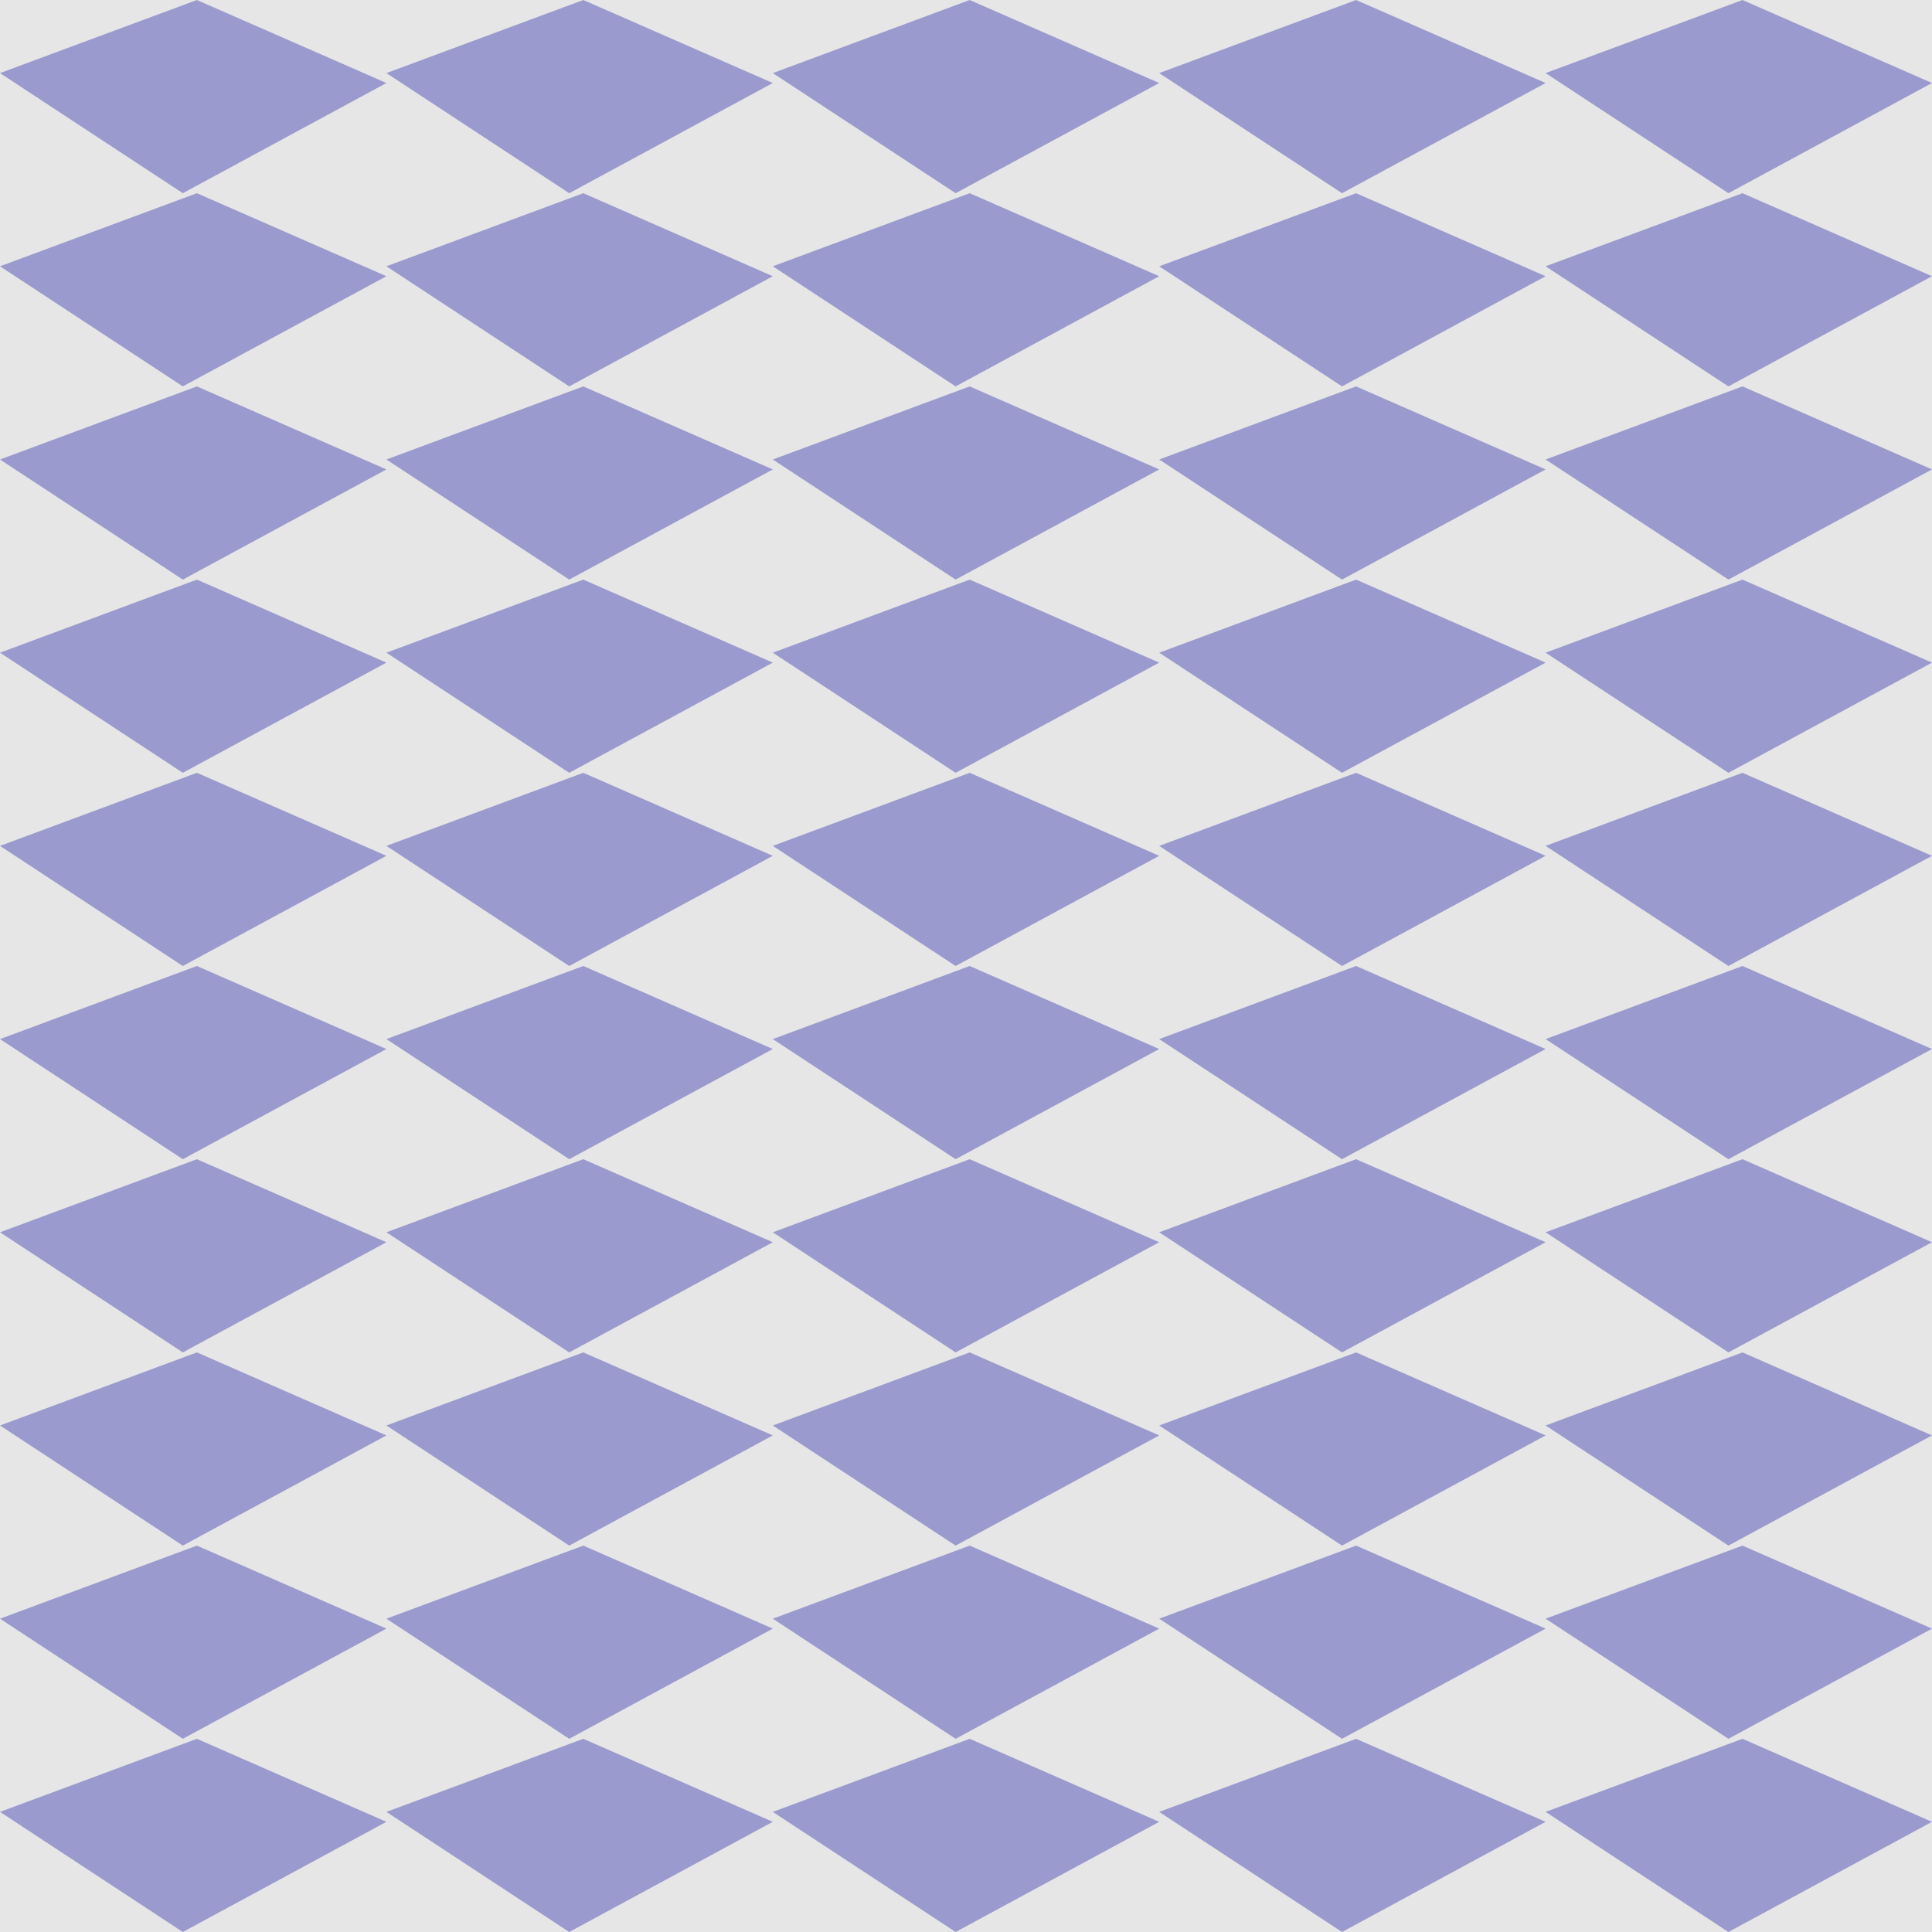 <?xml version="1.0" encoding="UTF-8" standalone="no"?>
<!-- Created with Inkscape (http://www.inkscape.org/) -->

<svg
   xmlns:dc="http://purl.org/dc/elements/1.1/"
   xmlns:cc="http://creativecommons.org/ns#"
   xmlns:rdf="http://www.w3.org/1999/02/22-rdf-syntax-ns#"
   xmlns:svg="http://www.w3.org/2000/svg"
   xmlns="http://www.w3.org/2000/svg"
   xmlns:sodipodi="http://sodipodi.sourceforge.net/DTD/sodipodi-0.dtd"
   xmlns:inkscape="http://www.inkscape.org/namespaces/inkscape"
   width="100mm"
   height="100mm"
   viewBox="0 0 100 100"
   version="1.1"
   id="svg8"
   sodipodi:docname="checkerLinoleumFloor02.svg"
   inkscape:version="0.92.1 r15371">
  <defs
     id="defs2">
    <inkscape:perspective
       sodipodi:type="inkscape:persp3d"
       inkscape:vp_x="-37.653149 : 115.99655 : 1"
       inkscape:vp_y="0 : 755.16609 : 0"
       inkscape:vp_z="66.658664 : 115.99655 : 1"
       inkscape:persp3d-origin="14.502757 : 103.41044 : 1"
       id="perspective4501" />
    <inkscape:perspective
       sodipodi:type="inkscape:persp3d"
       inkscape:vp_x="-37.653148 : 95.996545 : 1"
       inkscape:vp_y="0 : 755.16579 : 0"
       inkscape:vp_z="66.658664 : 95.996545 : 1"
       inkscape:persp3d-origin="14.502757 : 83.410425 : 1"
       id="perspective4501-0" />
    <inkscape:perspective
       sodipodi:type="inkscape:persp3d"
       inkscape:vp_x="-37.653147 : 55.996538 : 1"
       inkscape:vp_y="0 : 755.16556 : 0"
       inkscape:vp_z="66.658664 : 55.996538 : 1"
       inkscape:persp3d-origin="14.502757 : 43.410418 : 1"
       id="perspective4501-0-2" />
    <inkscape:perspective
       sodipodi:type="inkscape:persp3d"
       inkscape:vp_x="-37.653148 : 75.996548 : 1"
       inkscape:vp_y="0 : 755.16586 : 0"
       inkscape:vp_z="66.658664 : 75.996548 : 1"
       inkscape:persp3d-origin="14.502757 : 63.410428 : 1"
       id="perspective4501-02" />
    <inkscape:perspective
       sodipodi:type="inkscape:persp3d"
       inkscape:vp_x="-37.653147 : 35.996555 : 1"
       inkscape:vp_y="0 : 755.16578 : 0"
       inkscape:vp_z="66.658665 : 35.996555 : 1"
       inkscape:persp3d-origin="14.502757 : 23.410425 : 1"
       id="perspective4501-0-2-3" />
    <inkscape:perspective
       sodipodi:type="inkscape:persp3d"
       inkscape:vp_x="-17.653147 : 125.99655 : 1"
       inkscape:vp_y="0 : 755.16598 : 0"
       inkscape:vp_z="86.658663 : 125.99655 : 1"
       inkscape:persp3d-origin="34.502756 : 113.41042 : 1"
       id="perspective4501-03" />
    <inkscape:perspective
       sodipodi:type="inkscape:persp3d"
       inkscape:vp_x="-17.653145 : 105.99653 : 1"
       inkscape:vp_y="0 : 755.16568 : 0"
       inkscape:vp_z="86.658663 : 105.99653 : 1"
       inkscape:persp3d-origin="34.502756 : 93.410415 : 1"
       id="perspective4501-0-6" />
    <inkscape:perspective
       sodipodi:type="inkscape:persp3d"
       inkscape:vp_x="-17.653145 : 85.996535 : 1"
       inkscape:vp_y="0 : 755.16575 : 0"
       inkscape:vp_z="86.658663 : 85.996535 : 1"
       inkscape:persp3d-origin="34.502756 : 73.410416 : 1"
       id="perspective4501-02-1" />
    <inkscape:perspective
       sodipodi:type="inkscape:persp3d"
       inkscape:vp_x="-17.653144 : 65.996526 : 1"
       inkscape:vp_y="0 : 755.16545 : 0"
       inkscape:vp_z="86.658663 : 65.996526 : 1"
       inkscape:persp3d-origin="34.502756 : 53.410406 : 1"
       id="perspective4501-0-2-0" />
    <inkscape:perspective
       sodipodi:type="inkscape:persp3d"
       inkscape:vp_x="-17.653144 : 45.996546 : 1"
       inkscape:vp_y="0 : 755.16568 : 0"
       inkscape:vp_z="86.658663 : 45.996546 : 1"
       inkscape:persp3d-origin="34.502756 : 33.410422 : 1"
       id="perspective4501-0-2-3-6" />
    <inkscape:perspective
       sodipodi:type="inkscape:persp3d"
       inkscape:vp_x="-17.653146 : 25.996554 : 1"
       inkscape:vp_y="0 : 755.16575 : 0"
       inkscape:vp_z="86.658666 : 25.996554 : 1"
       inkscape:persp3d-origin="34.502757 : 13.410424 : 1"
       id="perspective4501-0-2-3-6-5" />
    <inkscape:perspective
       sodipodi:type="inkscape:persp3d"
       inkscape:vp_x="2.3468509 : 115.99652 : 1"
       inkscape:vp_y="0 : 755.16603 : 0"
       inkscape:vp_z="106.65866 : 115.99652 : 1"
       inkscape:persp3d-origin="54.502757 : 103.41043 : 1"
       id="perspective4501-7" />
    <inkscape:perspective
       sodipodi:type="inkscape:persp3d"
       inkscape:vp_x="2.3468529 : 95.996512 : 1"
       inkscape:vp_y="0 : 755.16572 : 0"
       inkscape:vp_z="106.65866 : 95.996512 : 1"
       inkscape:persp3d-origin="54.502757 : 83.410422 : 1"
       id="perspective4501-0-22" />
    <inkscape:perspective
       sodipodi:type="inkscape:persp3d"
       inkscape:vp_x="2.3468529 : 75.996542 : 1"
       inkscape:vp_y="0 : 755.1658 : 0"
       inkscape:vp_z="106.65866 : 75.996542 : 1"
       inkscape:persp3d-origin="54.502757 : 63.410422 : 1"
       id="perspective4501-02-6" />
    <inkscape:perspective
       sodipodi:type="inkscape:persp3d"
       inkscape:vp_x="2.3468529 : 55.996532 : 1"
       inkscape:vp_y="0 : 755.1655 : 0"
       inkscape:vp_z="106.65866 : 55.996532 : 1"
       inkscape:persp3d-origin="54.502757 : 43.410412 : 1"
       id="perspective4501-0-2-1" />
    <inkscape:perspective
       sodipodi:type="inkscape:persp3d"
       inkscape:vp_x="2.3468529 : 35.996552 : 1"
       inkscape:vp_y="0 : 755.16572 : 0"
       inkscape:vp_z="106.65866 : 35.996552 : 1"
       inkscape:persp3d-origin="54.502757 : 23.410422 : 1"
       id="perspective4501-0-2-3-0" />
    <inkscape:perspective
       sodipodi:type="inkscape:persp3d"
       inkscape:vp_x="22.346853 : 125.99655 : 1"
       inkscape:vp_y="0 : 755.16591 : 0"
       inkscape:vp_z="126.65866 : 125.99655 : 1"
       inkscape:persp3d-origin="74.502754 : 113.41042 : 1"
       id="perspective4501-03-6" />
    <inkscape:perspective
       sodipodi:type="inkscape:persp3d"
       inkscape:vp_x="22.346855 : 105.9965 : 1"
       inkscape:vp_y="0 : 755.16561 : 0"
       inkscape:vp_z="126.65866 : 105.9965 : 1"
       inkscape:persp3d-origin="74.502754 : 93.410412 : 1"
       id="perspective4501-0-6-1" />
    <inkscape:perspective
       sodipodi:type="inkscape:persp3d"
       inkscape:vp_x="22.346855 : 85.996532 : 1"
       inkscape:vp_y="0 : 755.16569 : 0"
       inkscape:vp_z="126.65866 : 85.996532 : 1"
       inkscape:persp3d-origin="74.502754 : 73.410402 : 1"
       id="perspective4501-02-1-5" />
    <inkscape:perspective
       sodipodi:type="inkscape:persp3d"
       inkscape:vp_x="22.346856 : 65.996512 : 1"
       inkscape:vp_y="0 : 755.16538 : 0"
       inkscape:vp_z="126.65866 : 65.996512 : 1"
       inkscape:persp3d-origin="74.502754 : 53.410402 : 1"
       id="perspective4501-0-2-0-9" />
    <inkscape:perspective
       sodipodi:type="inkscape:persp3d"
       inkscape:vp_x="22.346856 : 45.996542 : 1"
       inkscape:vp_y="0 : 755.16561 : 0"
       inkscape:vp_z="126.65866 : 45.996542 : 1"
       inkscape:persp3d-origin="74.502754 : 33.410412 : 1"
       id="perspective4501-0-2-3-6-4" />
    <inkscape:perspective
       sodipodi:type="inkscape:persp3d"
       inkscape:vp_x="22.346854 : 25.996552 : 1"
       inkscape:vp_y="0 : 755.16569 : 0"
       inkscape:vp_z="126.65866 : 25.996552 : 1"
       inkscape:persp3d-origin="74.502756 : 13.410422 : 1"
       id="perspective4501-0-2-3-6-5-9" />
    <inkscape:perspective
       sodipodi:type="inkscape:persp3d"
       inkscape:vp_x="42.346855 : 35.996547 : 1"
       inkscape:vp_y="0 : 755.1657 : 0"
       inkscape:vp_z="146.65866 : 35.996547 : 1"
       inkscape:persp3d-origin="94.502756 : 23.410422 : 1"
       id="perspective4501-0-2-3-4" />
    <inkscape:perspective
       sodipodi:type="inkscape:persp3d"
       inkscape:vp_x="42.346855 : 55.996527 : 1"
       inkscape:vp_y="0 : 755.16547 : 0"
       inkscape:vp_z="146.65866 : 55.996527 : 1"
       inkscape:persp3d-origin="94.502756 : 43.410407 : 1"
       id="perspective4501-0-2-8" />
    <inkscape:perspective
       sodipodi:type="inkscape:persp3d"
       inkscape:vp_x="42.346854 : 75.996537 : 1"
       inkscape:vp_y="0 : 755.16577 : 0"
       inkscape:vp_z="146.65866 : 75.996537 : 1"
       inkscape:persp3d-origin="94.502756 : 63.410417 : 1"
       id="perspective4501-02-8" />
    <inkscape:perspective
       sodipodi:type="inkscape:persp3d"
       inkscape:vp_x="42.346854 : 95.996537 : 1"
       inkscape:vp_y="0 : 755.1657 : 0"
       inkscape:vp_z="146.65866 : 95.996537 : 1"
       inkscape:persp3d-origin="94.502756 : 83.410417 : 1"
       id="perspective4501-0-8" />
    <inkscape:perspective
       sodipodi:type="inkscape:persp3d"
       inkscape:vp_x="42.346852 : 115.99656 : 1"
       inkscape:vp_y="0 : 755.166 : 0"
       inkscape:vp_z="146.65866 : 115.99656 : 1"
       inkscape:persp3d-origin="94.502756 : 103.41043 : 1"
       id="perspective4501-9" />
  </defs>
  <sodipodi:namedview
     id="base"
     pagecolor="#ffffff"
     bordercolor="#666666"
     borderopacity="1.0"
     inkscape:pageopacity="0.0"
     inkscape:pageshadow="2"
     inkscape:zoom="1.4"
     inkscape:cx="158.714"
     inkscape:cy="256.50463"
     inkscape:document-units="mm"
     inkscape:current-layer="layer1"
     showgrid="false"
     inkscape:window-width="1920"
     inkscape:window-height="1056"
     inkscape:window-x="0"
     inkscape:window-y="24"
     inkscape:window-maximized="1" />
  <g
     inkscape:label="Layer 1"
     inkscape:groupmode="layer"
     id="layer1"
     transform="translate(0,-197)">
    <rect
       style="opacity:1;vector-effect:none;fill:#e6e6e6;fill-opacity:1;stroke:none;stroke-width:181.555px;stroke-linecap:butt;stroke-linejoin:round;stroke-miterlimit:4;stroke-dasharray:none;stroke-dashoffset:0;stroke-opacity:1"
       id="rect5833"
       width="100"
       height="100"
       x="-1.5770647e-07"
       y="197" />
    <path
       inkscape:connector-curvature="0"
       id="path7769"
       style="fill:#9a9ace;fill-opacity:1;fill-rule:evenodd;stroke:none;stroke-width:1.016px;stroke-linecap:butt;stroke-linejoin:round;stroke-miterlimit:4;stroke-dasharray:none;stroke-dashoffset:0;stroke-opacity:1"
       d="M -1.5770647e-7,200.783 9.463,207 20,201.297 10.191,197 Z" />
    <path
       inkscape:connector-curvature="0"
       id="path7769-2"
       style="fill:#9a9ace;fill-opacity:1;fill-rule:evenodd;stroke:none;stroke-width:1.016px;stroke-linecap:butt;stroke-linejoin:round;stroke-miterlimit:4;stroke-dasharray:none;stroke-dashoffset:0;stroke-opacity:1"
       d="M 20,200.783 29.463,207 40,201.297 30.191,197 Z" />
    <path
       inkscape:connector-curvature="0"
       id="path7769-5"
       style="fill:#9a9ace;fill-opacity:1;fill-rule:evenodd;stroke:none;stroke-width:1.016px;stroke-linecap:butt;stroke-linejoin:round;stroke-miterlimit:4;stroke-dasharray:none;stroke-dashoffset:0;stroke-opacity:1"
       d="M 40,200.783 49.463,207 60,201.297 50.191,197 Z" />
    <path
       inkscape:connector-curvature="0"
       id="path7769-2-8"
       style="fill:#9a9ace;fill-opacity:1;fill-rule:evenodd;stroke:none;stroke-width:1.016px;stroke-linecap:butt;stroke-linejoin:round;stroke-miterlimit:4;stroke-dasharray:none;stroke-dashoffset:0;stroke-opacity:1"
       d="M 60,200.783 69.463,207 80,201.297 70.191,197 Z" />
    <path
       inkscape:connector-curvature="0"
       id="path7769-2-8-6"
       style="fill:#9a9ace;fill-opacity:1;fill-rule:evenodd;stroke:none;stroke-width:1.016px;stroke-linecap:butt;stroke-linejoin:round;stroke-miterlimit:4;stroke-dasharray:none;stroke-dashoffset:0;stroke-opacity:1"
       d="M 80,200.783 89.463,207 100,201.297 90.191,197 Z" />
    <path
       inkscape:connector-curvature="0"
       id="path7769-28"
       style="fill:#9a9ace;fill-opacity:1;fill-rule:evenodd;stroke:none;stroke-width:1.016px;stroke-linecap:butt;stroke-linejoin:round;stroke-miterlimit:4;stroke-dasharray:none;stroke-dashoffset:0;stroke-opacity:1"
       d="M 0,210.783 9.463,217 20,211.297 10.191,207 Z" />
    <path
       inkscape:connector-curvature="0"
       id="path7769-2-4"
       style="fill:#9a9ace;fill-opacity:1;fill-rule:evenodd;stroke:none;stroke-width:1.016px;stroke-linecap:butt;stroke-linejoin:round;stroke-miterlimit:4;stroke-dasharray:none;stroke-dashoffset:0;stroke-opacity:1"
       d="M 20,210.783 29.463,217 40,211.297 30.191,207 Z" />
    <path
       inkscape:connector-curvature="0"
       id="path7769-5-7"
       style="fill:#9a9ace;fill-opacity:1;fill-rule:evenodd;stroke:none;stroke-width:1.016px;stroke-linecap:butt;stroke-linejoin:round;stroke-miterlimit:4;stroke-dasharray:none;stroke-dashoffset:0;stroke-opacity:1"
       d="M 40,210.783 49.463,217 60,211.297 50.191,207 Z" />
    <path
       inkscape:connector-curvature="0"
       id="path7769-2-8-2"
       style="fill:#9a9ace;fill-opacity:1;fill-rule:evenodd;stroke:none;stroke-width:1.016px;stroke-linecap:butt;stroke-linejoin:round;stroke-miterlimit:4;stroke-dasharray:none;stroke-dashoffset:0;stroke-opacity:1"
       d="M 60,210.783 69.463,217 80,211.297 70.191,207 Z" />
    <path
       inkscape:connector-curvature="0"
       id="path7769-2-8-6-4"
       style="fill:#9a9ace;fill-opacity:1;fill-rule:evenodd;stroke:none;stroke-width:1.016px;stroke-linecap:butt;stroke-linejoin:round;stroke-miterlimit:4;stroke-dasharray:none;stroke-dashoffset:0;stroke-opacity:1"
       d="M 80,210.783 89.463,217 100,211.297 90.191,207 Z" />
    <path
       inkscape:connector-curvature="0"
       id="path7769-0"
       style="fill:#9a9ace;fill-opacity:1;fill-rule:evenodd;stroke:none;stroke-width:1.016px;stroke-linecap:butt;stroke-linejoin:round;stroke-miterlimit:4;stroke-dasharray:none;stroke-dashoffset:0;stroke-opacity:1"
       d="M -1.5770647e-7,220.783 9.463,227 20,221.297 10.191,217 Z" />
    <path
       inkscape:connector-curvature="0"
       id="path7769-2-6"
       style="fill:#9a9ace;fill-opacity:1;fill-rule:evenodd;stroke:none;stroke-width:1.016px;stroke-linecap:butt;stroke-linejoin:round;stroke-miterlimit:4;stroke-dasharray:none;stroke-dashoffset:0;stroke-opacity:1"
       d="M 20,220.783 29.463,227 40,221.297 30.191,217 Z" />
    <path
       inkscape:connector-curvature="0"
       id="path7769-5-2"
       style="fill:#9a9ace;fill-opacity:1;fill-rule:evenodd;stroke:none;stroke-width:1.016px;stroke-linecap:butt;stroke-linejoin:round;stroke-miterlimit:4;stroke-dasharray:none;stroke-dashoffset:0;stroke-opacity:1"
       d="M 40,220.783 49.463,227 60,221.297 50.191,217 Z" />
    <path
       inkscape:connector-curvature="0"
       id="path7769-2-8-9"
       style="fill:#9a9ace;fill-opacity:1;fill-rule:evenodd;stroke:none;stroke-width:1.016px;stroke-linecap:butt;stroke-linejoin:round;stroke-miterlimit:4;stroke-dasharray:none;stroke-dashoffset:0;stroke-opacity:1"
       d="M 60,220.783 69.463,227 80,221.297 70.191,217 Z" />
    <path
       inkscape:connector-curvature="0"
       id="path7769-2-8-6-9"
       style="fill:#9a9ace;fill-opacity:1;fill-rule:evenodd;stroke:none;stroke-width:1.016px;stroke-linecap:butt;stroke-linejoin:round;stroke-miterlimit:4;stroke-dasharray:none;stroke-dashoffset:0;stroke-opacity:1"
       d="M 80,220.783 89.463,227 100,221.297 90.191,217 Z" />
    <path
       inkscape:connector-curvature="0"
       id="path7769-28-0"
       style="fill:#9a9ace;fill-opacity:1;fill-rule:evenodd;stroke:none;stroke-width:1.016px;stroke-linecap:butt;stroke-linejoin:round;stroke-miterlimit:4;stroke-dasharray:none;stroke-dashoffset:0;stroke-opacity:1"
       d="M 0,230.783 9.463,237 20,231.297 10.191,227 Z" />
    <path
       inkscape:connector-curvature="0"
       id="path7769-2-4-8"
       style="fill:#9a9ace;fill-opacity:1;fill-rule:evenodd;stroke:none;stroke-width:1.016px;stroke-linecap:butt;stroke-linejoin:round;stroke-miterlimit:4;stroke-dasharray:none;stroke-dashoffset:0;stroke-opacity:1"
       d="M 20,230.783 29.463,237 40,231.297 30.191,227 Z" />
    <path
       inkscape:connector-curvature="0"
       id="path7769-5-7-1"
       style="fill:#9a9ace;fill-opacity:1;fill-rule:evenodd;stroke:none;stroke-width:1.016px;stroke-linecap:butt;stroke-linejoin:round;stroke-miterlimit:4;stroke-dasharray:none;stroke-dashoffset:0;stroke-opacity:1"
       d="M 40,230.783 49.463,237 60,231.297 50.191,227 Z" />
    <path
       inkscape:connector-curvature="0"
       id="path7769-2-8-2-3"
       style="fill:#9a9ace;fill-opacity:1;fill-rule:evenodd;stroke:none;stroke-width:1.016px;stroke-linecap:butt;stroke-linejoin:round;stroke-miterlimit:4;stroke-dasharray:none;stroke-dashoffset:0;stroke-opacity:1"
       d="M 60,230.783 69.463,237 80,231.297 70.191,227 Z" />
    <path
       inkscape:connector-curvature="0"
       id="path7769-2-8-6-4-1"
       style="fill:#9a9ace;fill-opacity:1;fill-rule:evenodd;stroke:none;stroke-width:1.016px;stroke-linecap:butt;stroke-linejoin:round;stroke-miterlimit:4;stroke-dasharray:none;stroke-dashoffset:0;stroke-opacity:1"
       d="M 80,230.783 89.463,237 100,231.297 90.191,227 Z" />
    <path
       inkscape:connector-curvature="0"
       id="path7769-1"
       style="fill:#9a9ace;fill-opacity:1;fill-rule:evenodd;stroke:none;stroke-width:1.016px;stroke-linecap:butt;stroke-linejoin:round;stroke-miterlimit:4;stroke-dasharray:none;stroke-dashoffset:0;stroke-opacity:1"
       d="M -1.5770647e-7,240.783 9.463,247 20,241.297 10.191,237 Z" />
    <path
       inkscape:connector-curvature="0"
       id="path7769-2-0"
       style="fill:#9a9ace;fill-opacity:1;fill-rule:evenodd;stroke:none;stroke-width:1.016px;stroke-linecap:butt;stroke-linejoin:round;stroke-miterlimit:4;stroke-dasharray:none;stroke-dashoffset:0;stroke-opacity:1"
       d="M 20,240.783 29.463,247 40,241.297 30.191,237 Z" />
    <path
       inkscape:connector-curvature="0"
       id="path7769-5-3"
       style="fill:#9a9ace;fill-opacity:1;fill-rule:evenodd;stroke:none;stroke-width:1.016px;stroke-linecap:butt;stroke-linejoin:round;stroke-miterlimit:4;stroke-dasharray:none;stroke-dashoffset:0;stroke-opacity:1"
       d="M 40,240.783 49.463,247 60,241.297 50.191,237 Z" />
    <path
       inkscape:connector-curvature="0"
       id="path7769-2-8-4"
       style="fill:#9a9ace;fill-opacity:1;fill-rule:evenodd;stroke:none;stroke-width:1.016px;stroke-linecap:butt;stroke-linejoin:round;stroke-miterlimit:4;stroke-dasharray:none;stroke-dashoffset:0;stroke-opacity:1"
       d="M 60,240.783 69.463,247 80,241.297 70.191,237 Z" />
    <path
       inkscape:connector-curvature="0"
       id="path7769-2-8-6-0"
       style="fill:#9a9ace;fill-opacity:1;fill-rule:evenodd;stroke:none;stroke-width:1.016px;stroke-linecap:butt;stroke-linejoin:round;stroke-miterlimit:4;stroke-dasharray:none;stroke-dashoffset:0;stroke-opacity:1"
       d="M 80,240.783 89.463,247 100,241.297 90.191,237 Z" />
    <path
       inkscape:connector-curvature="0"
       id="path7769-28-3"
       style="fill:#9a9ace;fill-opacity:1;fill-rule:evenodd;stroke:none;stroke-width:1.016px;stroke-linecap:butt;stroke-linejoin:round;stroke-miterlimit:4;stroke-dasharray:none;stroke-dashoffset:0;stroke-opacity:1"
       d="M 0,250.783 9.463,257 20,251.297 10.191,247 Z" />
    <path
       inkscape:connector-curvature="0"
       id="path7769-2-4-9"
       style="fill:#9a9ace;fill-opacity:1;fill-rule:evenodd;stroke:none;stroke-width:1.016px;stroke-linecap:butt;stroke-linejoin:round;stroke-miterlimit:4;stroke-dasharray:none;stroke-dashoffset:0;stroke-opacity:1"
       d="M 20,250.783 29.463,257 40,251.297 30.191,247 Z" />
    <path
       inkscape:connector-curvature="0"
       id="path7769-5-7-19"
       style="fill:#9a9ace;fill-opacity:1;fill-rule:evenodd;stroke:none;stroke-width:1.016px;stroke-linecap:butt;stroke-linejoin:round;stroke-miterlimit:4;stroke-dasharray:none;stroke-dashoffset:0;stroke-opacity:1"
       d="M 40,250.783 49.463,257 60,251.297 50.191,247 Z" />
    <path
       inkscape:connector-curvature="0"
       id="path7769-2-8-2-6"
       style="fill:#9a9ace;fill-opacity:1;fill-rule:evenodd;stroke:none;stroke-width:1.016px;stroke-linecap:butt;stroke-linejoin:round;stroke-miterlimit:4;stroke-dasharray:none;stroke-dashoffset:0;stroke-opacity:1"
       d="M 60,250.783 69.463,257 80,251.297 70.191,247 Z" />
    <path
       inkscape:connector-curvature="0"
       id="path7769-2-8-6-4-9"
       style="fill:#9a9ace;fill-opacity:1;fill-rule:evenodd;stroke:none;stroke-width:1.016px;stroke-linecap:butt;stroke-linejoin:round;stroke-miterlimit:4;stroke-dasharray:none;stroke-dashoffset:0;stroke-opacity:1"
       d="M 80,250.783 89.463,257 100,251.297 90.191,247 Z" />
    <path
       inkscape:connector-curvature="0"
       id="path7769-0-3"
       style="fill:#9a9ace;fill-opacity:1;fill-rule:evenodd;stroke:none;stroke-width:1.016px;stroke-linecap:butt;stroke-linejoin:round;stroke-miterlimit:4;stroke-dasharray:none;stroke-dashoffset:0;stroke-opacity:1"
       d="M -1.5770647e-7,260.783 9.463,267 20,261.297 10.191,257 Z" />
    <path
       inkscape:connector-curvature="0"
       id="path7769-2-6-3"
       style="fill:#9a9ace;fill-opacity:1;fill-rule:evenodd;stroke:none;stroke-width:1.016px;stroke-linecap:butt;stroke-linejoin:round;stroke-miterlimit:4;stroke-dasharray:none;stroke-dashoffset:0;stroke-opacity:1"
       d="M 20,260.783 29.463,267 40,261.297 30.191,257 Z" />
    <path
       inkscape:connector-curvature="0"
       id="path7769-5-2-8"
       style="fill:#9a9ace;fill-opacity:1;fill-rule:evenodd;stroke:none;stroke-width:1.016px;stroke-linecap:butt;stroke-linejoin:round;stroke-miterlimit:4;stroke-dasharray:none;stroke-dashoffset:0;stroke-opacity:1"
       d="M 40,260.783 49.463,267 60,261.297 50.191,257 Z" />
    <path
       inkscape:connector-curvature="0"
       id="path7769-2-8-9-0"
       style="fill:#9a9ace;fill-opacity:1;fill-rule:evenodd;stroke:none;stroke-width:1.016px;stroke-linecap:butt;stroke-linejoin:round;stroke-miterlimit:4;stroke-dasharray:none;stroke-dashoffset:0;stroke-opacity:1"
       d="M 60,260.783 69.463,267 80,261.297 70.191,257 Z" />
    <path
       inkscape:connector-curvature="0"
       id="path7769-2-8-6-9-5"
       style="fill:#9a9ace;fill-opacity:1;fill-rule:evenodd;stroke:none;stroke-width:1.016px;stroke-linecap:butt;stroke-linejoin:round;stroke-miterlimit:4;stroke-dasharray:none;stroke-dashoffset:0;stroke-opacity:1"
       d="M 80,260.783 89.463,267 100,261.297 90.191,257 Z" />
    <path
       inkscape:connector-curvature="0"
       id="path7769-28-0-6"
       style="fill:#9a9ace;fill-opacity:1;fill-rule:evenodd;stroke:none;stroke-width:1.016px;stroke-linecap:butt;stroke-linejoin:round;stroke-miterlimit:4;stroke-dasharray:none;stroke-dashoffset:0;stroke-opacity:1"
       d="M 0,270.783 9.463,277 20,271.297 10.191,267 Z" />
    <path
       inkscape:connector-curvature="0"
       id="path7769-2-4-8-6"
       style="fill:#9a9ace;fill-opacity:1;fill-rule:evenodd;stroke:none;stroke-width:1.016px;stroke-linecap:butt;stroke-linejoin:round;stroke-miterlimit:4;stroke-dasharray:none;stroke-dashoffset:0;stroke-opacity:1"
       d="M 20,270.783 29.463,277 40,271.297 30.191,267 Z" />
    <path
       inkscape:connector-curvature="0"
       id="path7769-5-7-1-4"
       style="fill:#9a9ace;fill-opacity:1;fill-rule:evenodd;stroke:none;stroke-width:1.016px;stroke-linecap:butt;stroke-linejoin:round;stroke-miterlimit:4;stroke-dasharray:none;stroke-dashoffset:0;stroke-opacity:1"
       d="M 40,270.783 49.463,277 60,271.297 50.191,267 Z" />
    <path
       inkscape:connector-curvature="0"
       id="path7769-2-8-2-3-0"
       style="fill:#9a9ace;fill-opacity:1;fill-rule:evenodd;stroke:none;stroke-width:1.016px;stroke-linecap:butt;stroke-linejoin:round;stroke-miterlimit:4;stroke-dasharray:none;stroke-dashoffset:0;stroke-opacity:1"
       d="M 60,270.783 69.463,277 80,271.297 70.191,267 Z" />
    <path
       inkscape:connector-curvature="0"
       id="path7769-2-8-6-4-1-0"
       style="fill:#9a9ace;fill-opacity:1;fill-rule:evenodd;stroke:none;stroke-width:1.016px;stroke-linecap:butt;stroke-linejoin:round;stroke-miterlimit:4;stroke-dasharray:none;stroke-dashoffset:0;stroke-opacity:1"
       d="M 80,270.783 89.463,277 100,271.297 90.191,267 Z" />
    <path
       inkscape:connector-curvature="0"
       id="path7769-0-3-4"
       style="fill:#9a9ace;fill-opacity:1;fill-rule:evenodd;stroke:none;stroke-width:1.016px;stroke-linecap:butt;stroke-linejoin:round;stroke-miterlimit:4;stroke-dasharray:none;stroke-dashoffset:0;stroke-opacity:1"
       d="M -1.5770647e-7,280.783 9.463,287 20,281.297 10.191,277 Z" />
    <path
       inkscape:connector-curvature="0"
       id="path7769-2-6-3-6"
       style="fill:#9a9ace;fill-opacity:1;fill-rule:evenodd;stroke:none;stroke-width:1.016px;stroke-linecap:butt;stroke-linejoin:round;stroke-miterlimit:4;stroke-dasharray:none;stroke-dashoffset:0;stroke-opacity:1"
       d="M 20,280.783 29.463,287 40,281.297 30.191,277 Z" />
    <path
       inkscape:connector-curvature="0"
       id="path7769-5-2-8-2"
       style="fill:#9a9ace;fill-opacity:1;fill-rule:evenodd;stroke:none;stroke-width:1.016px;stroke-linecap:butt;stroke-linejoin:round;stroke-miterlimit:4;stroke-dasharray:none;stroke-dashoffset:0;stroke-opacity:1"
       d="M 40,280.783 49.463,287 60,281.297 50.191,277 Z" />
    <path
       inkscape:connector-curvature="0"
       id="path7769-2-8-9-0-6"
       style="fill:#9a9ace;fill-opacity:1;fill-rule:evenodd;stroke:none;stroke-width:1.016px;stroke-linecap:butt;stroke-linejoin:round;stroke-miterlimit:4;stroke-dasharray:none;stroke-dashoffset:0;stroke-opacity:1"
       d="M 60,280.783 69.463,287 80,281.297 70.191,277 Z" />
    <path
       inkscape:connector-curvature="0"
       id="path7769-2-8-6-9-5-7"
       style="fill:#9a9ace;fill-opacity:1;fill-rule:evenodd;stroke:none;stroke-width:1.016px;stroke-linecap:butt;stroke-linejoin:round;stroke-miterlimit:4;stroke-dasharray:none;stroke-dashoffset:0;stroke-opacity:1"
       d="M 80,280.783 89.463,287 100,281.297 90.191,277 Z" />
    <path
       inkscape:connector-curvature="0"
       id="path7769-28-0-6-5"
       style="fill:#9a9ace;fill-opacity:1;fill-rule:evenodd;stroke:none;stroke-width:1.016px;stroke-linecap:butt;stroke-linejoin:round;stroke-miterlimit:4;stroke-dasharray:none;stroke-dashoffset:0;stroke-opacity:1"
       d="M 0,290.783 9.463,297 20,291.297 10.191,287 Z" />
    <path
       inkscape:connector-curvature="0"
       id="path7769-2-4-8-6-6"
       style="fill:#9a9ace;fill-opacity:1;fill-rule:evenodd;stroke:none;stroke-width:1.016px;stroke-linecap:butt;stroke-linejoin:round;stroke-miterlimit:4;stroke-dasharray:none;stroke-dashoffset:0;stroke-opacity:1"
       d="M 20,290.783 29.463,297 40,291.297 30.191,287 Z" />
    <path
       inkscape:connector-curvature="0"
       id="path7769-5-7-1-4-9"
       style="fill:#9a9ace;fill-opacity:1;fill-rule:evenodd;stroke:none;stroke-width:1.016px;stroke-linecap:butt;stroke-linejoin:round;stroke-miterlimit:4;stroke-dasharray:none;stroke-dashoffset:0;stroke-opacity:1"
       d="M 40,290.783 49.463,297 60,291.297 50.191,287 Z" />
    <path
       inkscape:connector-curvature="0"
       id="path7769-2-8-2-3-0-8"
       style="fill:#9a9ace;fill-opacity:1;fill-rule:evenodd;stroke:none;stroke-width:1.016px;stroke-linecap:butt;stroke-linejoin:round;stroke-miterlimit:4;stroke-dasharray:none;stroke-dashoffset:0;stroke-opacity:1"
       d="M 60,290.783 69.463,297 80,291.297 70.191,287 Z" />
    <path
       inkscape:connector-curvature="0"
       id="path7769-2-8-6-4-1-0-7"
       style="fill:#9a9ace;fill-opacity:1;fill-rule:evenodd;stroke:none;stroke-width:1.016px;stroke-linecap:butt;stroke-linejoin:round;stroke-miterlimit:4;stroke-dasharray:none;stroke-dashoffset:0;stroke-opacity:1"
       d="M 80,290.783 89.463,297 100,291.297 90.191,287 Z" />
  </g>
</svg>
